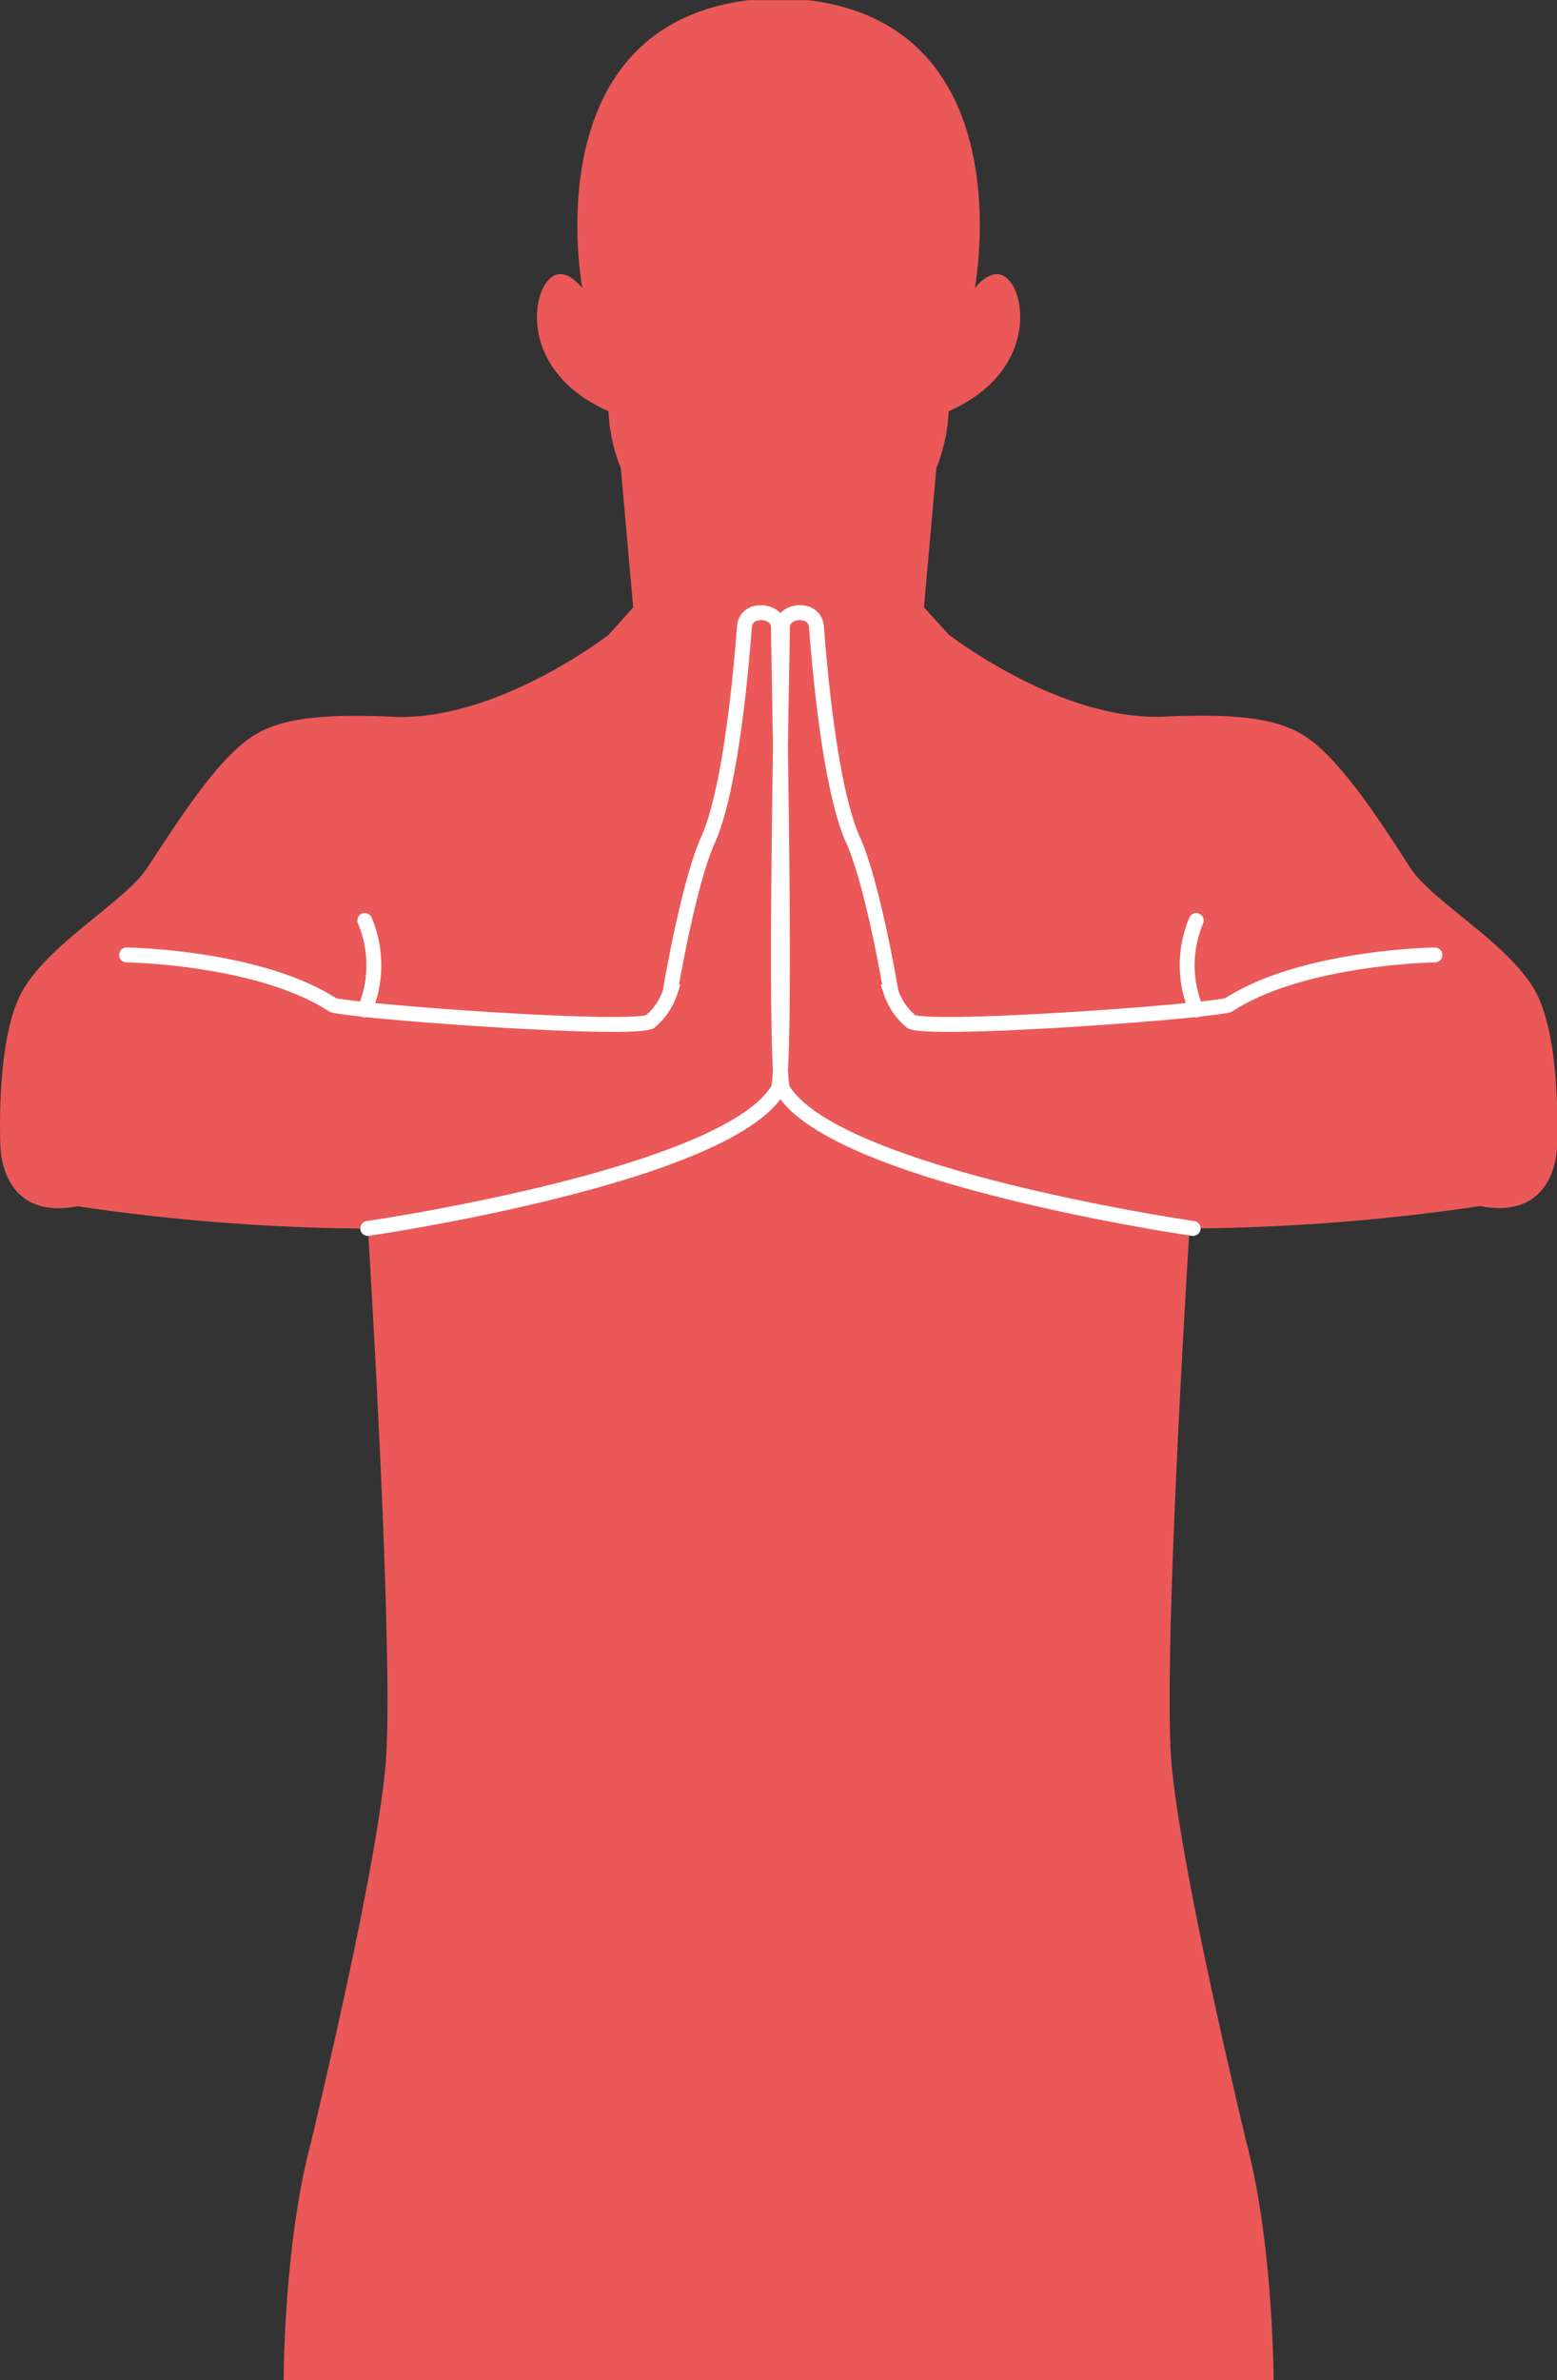<svg id="Layer_1" data-name="Layer 1" xmlns="http://www.w3.org/2000/svg" viewBox="0 0 104.53 159.7"><rect x="0" y="0" width="104.53" height="159.7" fill="#333333" stroke="none"/><defs><style>.cls-1{fill:#eb5858;}.cls-2{fill:none;stroke:#fff;stroke-linecap:round;stroke-miterlimit:10;}</style></defs><title>wrist_extension_clearing</title><path class="cls-1" d="M500.14,453.29h32.5s0-9.12-1.83-16c-1-4.23-4.33-18.33-5-25.17S527,376,527,376a137.8,137.8,0,0,0,19.5-1.5c5.19,1,5.17-4,5.17-4s.33-6.83-1.33-10.17-7-6.19-8.5-8.5-3.83-6-6-8c-1.68-1.51-3.5-2.5-10.5-2.17s-14.5-5.5-14.5-5.5l-1.67-1.83L510,325a11.72,11.72,0,0,0,.83-3.83c5.75-2.54,5.25-7.62,4-8.83-1-1.08-2.25.58-2.25.58s3.38-17.54-11.17-19.33h-4c-14.54,1.79-11.17,19.33-11.17,19.33s-1.25-1.67-2.25-.58c-1.25,1.21-1.75,6.29,4,8.83a11.72,11.72,0,0,0,.83,3.83l.83,9.33L488,336.17s-7.5,5.83-14.5,5.5-8.82.66-10.5,2.17c-2.17,2-4.46,5.69-6,8s-6.83,5.17-8.5,8.5-1.33,10.17-1.33,10.17,0,5,5.17,4a137.8,137.8,0,0,0,19.5,1.5s1.83,29.33,1.17,36.17-4,20.94-5,25.17c-1.83,6.83-1.83,16-1.83,16h34Z" transform="translate(-447.14 -293.58)"/><path class="cls-2" d="M471.83,376s24.17-3.5,27.57-9.37c.6-2.38,0-29.87,0-31s-2.16-1.39-2.28,0-.75,10.25-2.37,14.13c-1.37,2.88-2.62,10.38-2.62,10.38a4.38,4.38,0,0,1-1.37,2c-1.62.63-19.25-.64-21.25-1.12-5-3.25-13.87-3.37-13.87-3.37" transform="translate(-447.14 -293.58)"/><path class="cls-2" d="M471.63,355.34a7.72,7.72,0,0,1,0,6" transform="translate(-447.14 -293.58)"/><path class="cls-2" d="M527.24,376s-24.17-3.5-27.57-9.37c-.6-2.38,0-29.87,0-31s2.16-1.39,2.28,0,.75,10.25,2.38,14.13c1.38,2.88,2.63,10.38,2.63,10.38a4.38,4.38,0,0,0,1.38,2c1.63.63,19.25-.64,21.25-1.12,5-3.25,13.88-3.37,13.88-3.37" transform="translate(-447.14 -293.58)"/><path class="cls-2" d="M527.45,355.34a7.72,7.72,0,0,0,0,6" transform="translate(-447.14 -293.58)"/></svg>